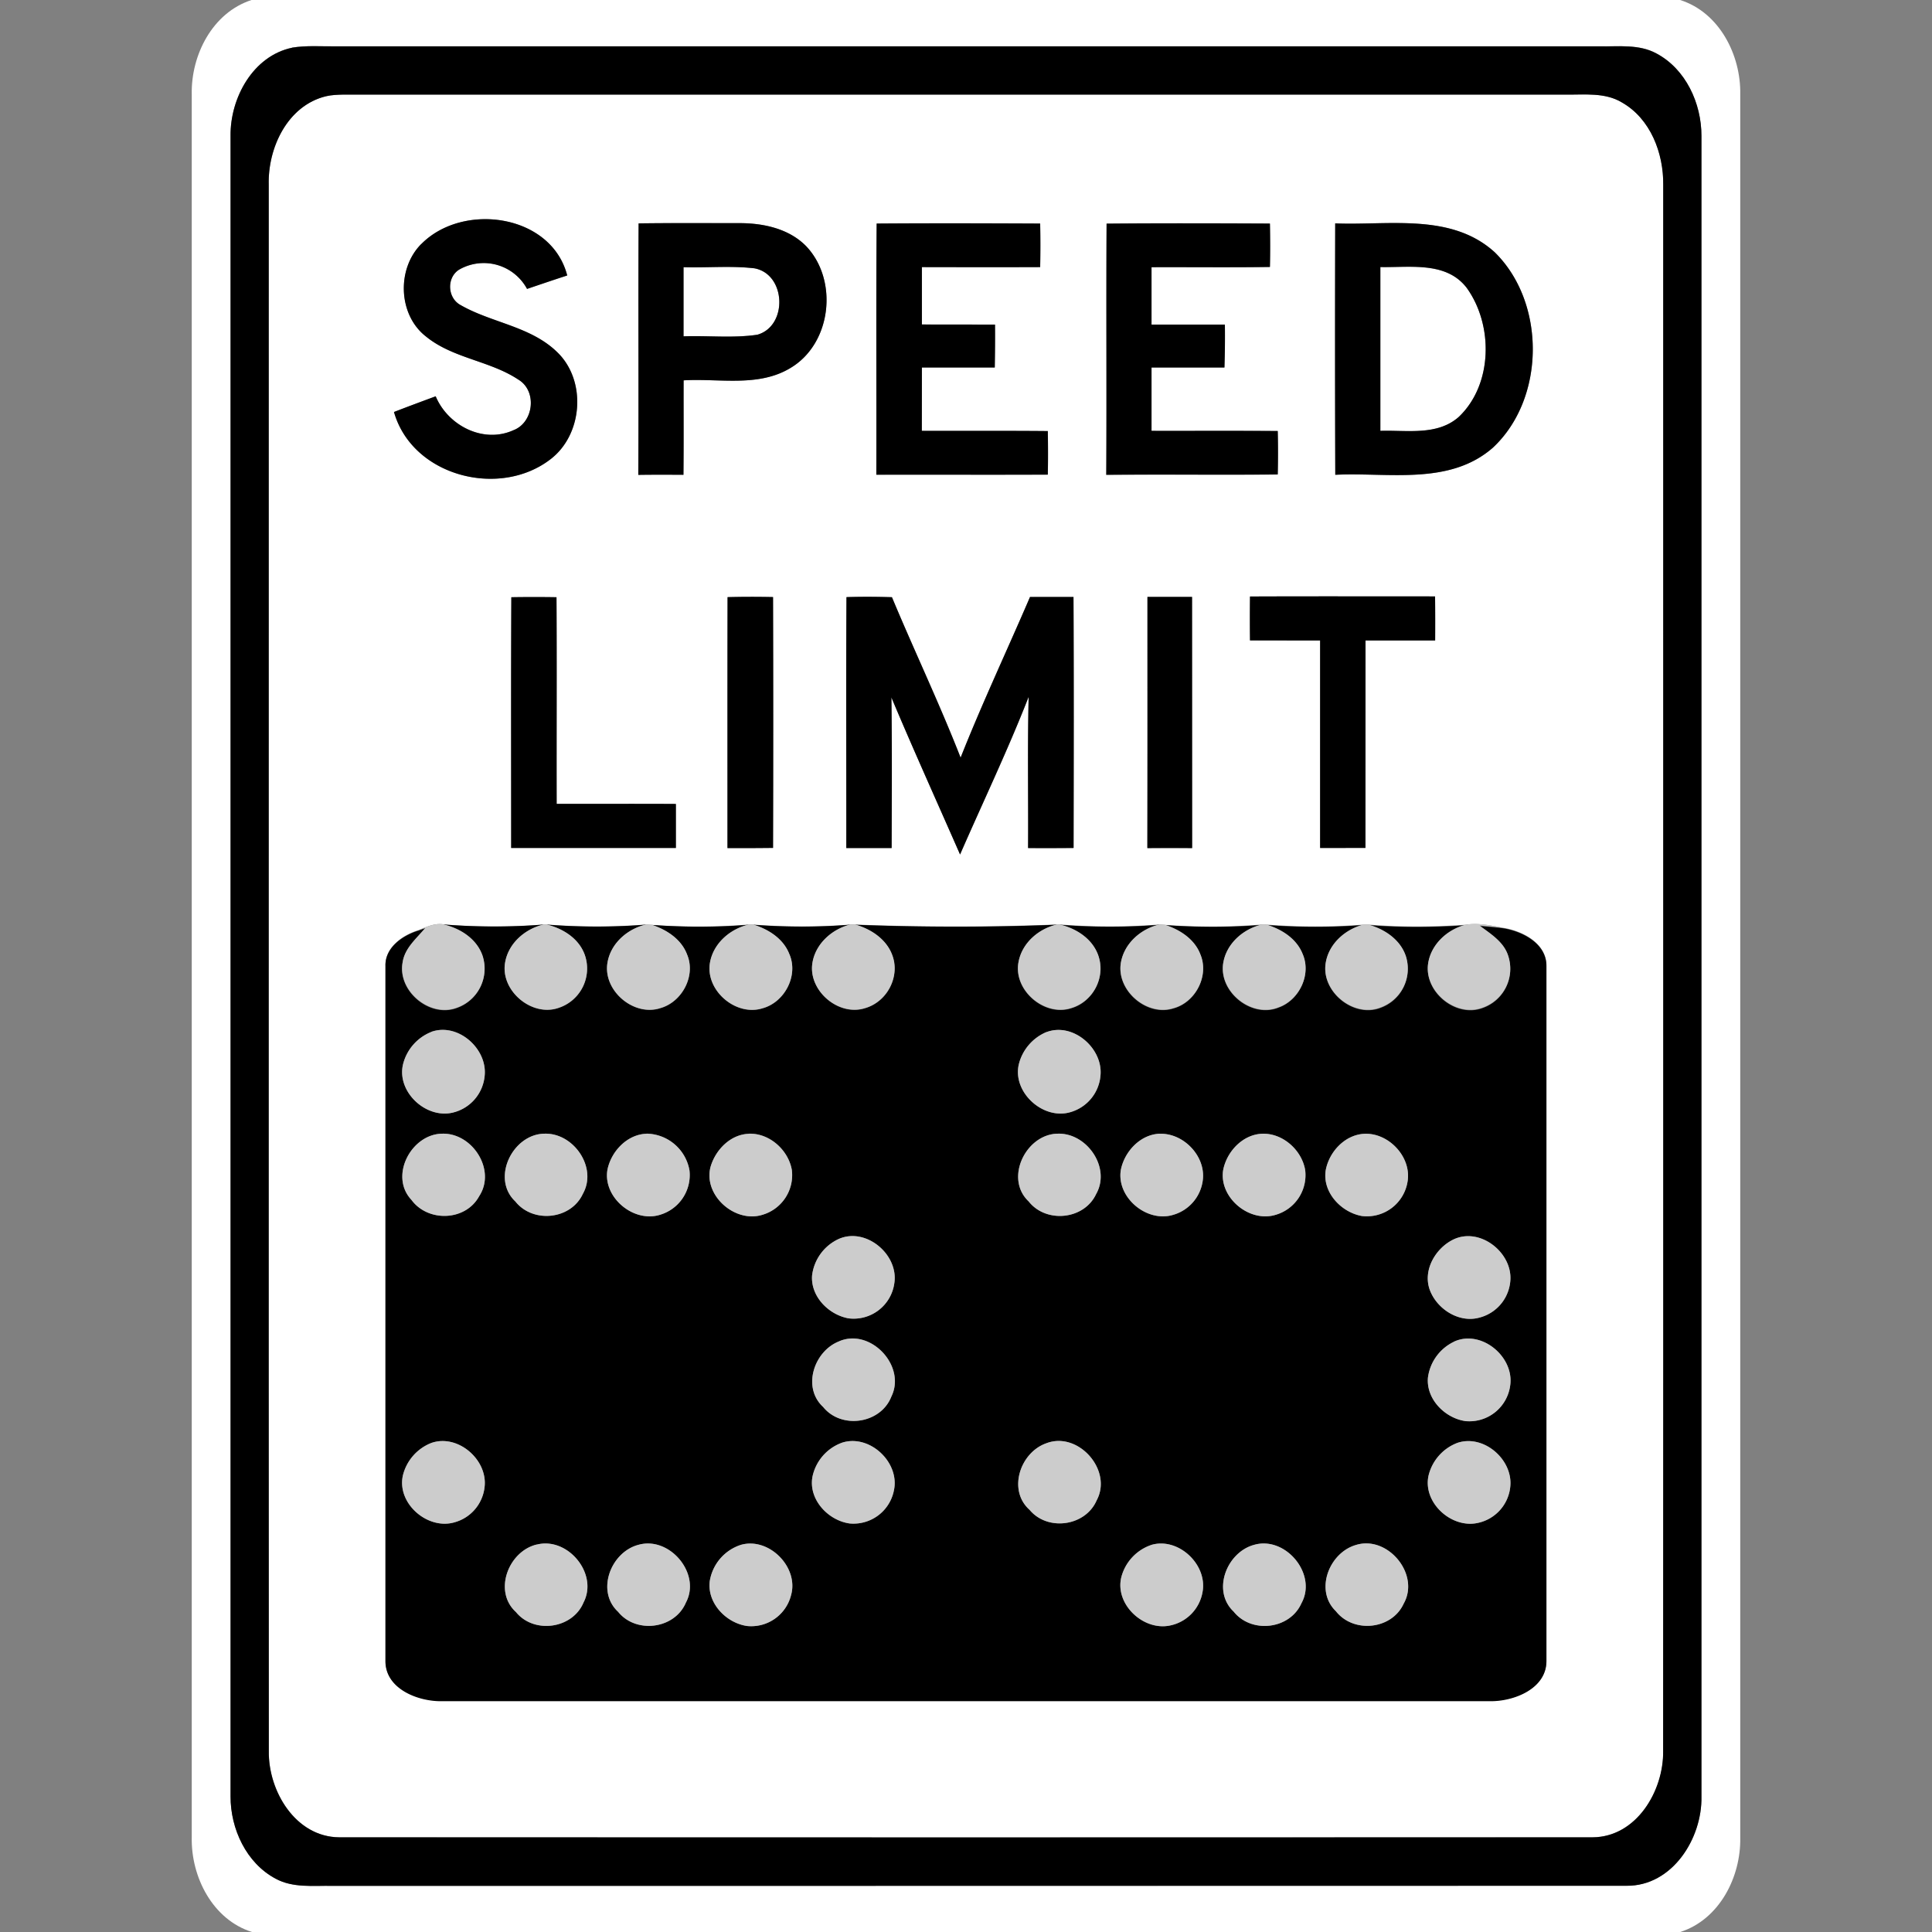 <svg xmlns="http://www.w3.org/2000/svg" width="24" height="24">
    <rect width="100%" height="100%" fill="#808080" stroke="none"/>
    <path fill="#fff" d="M3.125 0h17.746c.488.154.756.684.747 1.172v21.656c.009.488-.258 1.016-.745 1.172H3.13c-.489-.154-.757-.684-.748-1.172V1.172C2.372.684 2.639.157 3.125 0zm.504.592c-.487.102-.77.625-.765 1.094v20.629c-.001.403.195.828.56 1.022.215.117.466.085.701.089 5.36-.001 10.721.001 16.081-.001.568.005.941-.589.93-1.11V1.686c0-.403-.195-.829-.56-1.023-.215-.117-.466-.084-.701-.088H4.172c-.181.002-.364-.013-.543.016z"/>
    <path fill="#fff" d="M4.049 1.196c.07-.016.143-.019.215-.021h15.189c.233.003.486-.029.696.097.355.203.517.629.513 1.022-.001 6.486.002 12.973-.001 19.459.006.495-.331 1.065-.875 1.07-5.19.002-10.381.002-15.571 0-.544-.004-.882-.575-.875-1.07-.003-6.486 0-12.973-.001-19.459-.012-.458.233-.983.711-1.099zm1.185 1.835c-.306.306-.289.879.057 1.148.335.274.794.301 1.148.536.238.141.192.534-.062.63-.374.168-.811-.059-.964-.422-.173.065-.346.128-.518.195.227.797 1.306 1.075 1.94.59.406-.306.456-.979.087-1.334-.329-.321-.814-.363-1.199-.584-.163-.087-.177-.336-.023-.438a.612.612 0 0 1 .848.237c.166-.057.332-.113.499-.167-.198-.765-1.297-.913-1.812-.391zm2.699-.256c-.006 1.041.002 2.083-.004 3.124.187-.003.374-.002.561-.001.004-.391.001-.782.002-1.173.443-.027.93.089 1.331-.156.506-.303.593-1.083.195-1.507-.213-.221-.533-.29-.829-.29-.419 0-.837-.003-1.256.003zm2.958.002c-.008 1.04 0 2.08-.004 3.12.71-.002 1.42.001 2.13-.001.003-.18.003-.361 0-.541-.522-.005-1.043-.001-1.565-.003l.001-.787h.905c.003-.178.005-.356.003-.533l-.908-.001v-.713h1.469c.003-.18.003-.36 0-.541-.677-.003-1.353-.004-2.03 0zm2.854.001c-.006 1.04.002 2.081-.004 3.121.71-.006 1.42.002 2.13-.004.005-.18.005-.36 0-.54-.522-.004-1.045-.001-1.568-.002v-.787h.906c.005-.178.008-.356.005-.533h-.911V3.32c.49-.002.981.004 1.471-.003.004-.18.004-.36 0-.539-.677-.003-1.354-.005-2.031.001zm2.842-.003c-.002 1.041-.003 2.082.001 3.123.655-.033 1.415.137 1.957-.336.655-.61.66-1.804.024-2.428-.54-.491-1.318-.332-1.981-.359zM6.352 7.419c-.005 1.038-.002 2.077-.002 3.115h2.046v-.547c-.494-.003-.988 0-1.481-.001-.002-.856.003-1.711-.002-2.567a17.486 17.486 0 0 0-.561 0zm2.686-.001c-.002 1.039 0 2.078-.001 3.117.188.001.377 0 .566-.002.003-1.039.003-2.077 0-3.116a11.825 11.825 0 0 0-.565.001zm1.478 0c-.006 1.039-.001 2.078-.002 3.116h.563c.001-.624.006-1.247-.003-1.871.275.654.568 1.301.853 1.951.285-.653.593-1.296.852-1.959-.015.626-.003 1.252-.007 1.879.188.001.377.001.565-.001.002-1.039.004-2.078-.001-3.118a48.6 48.6 0 0 0-.54 0c-.287.666-.596 1.322-.863 1.996-.263-.673-.574-1.326-.853-1.993a8.838 8.838 0 0 0-.564-.001zm3.738-.003c0 1.04.001 2.081-.001 3.121.185-.002.37-.002.556 0l-.001-3.12a51.153 51.153 0 0 0-.554 0zm1.274-.005c-.003.181-.002.363 0 .545.29.002.581.001.871.001v2.578l.563-.001.001-2.577h.865c.001-.182.001-.365-.001-.547-.766 0-1.533-.002-2.299.001zm-10.33 4.145c-.196.06-.417.212-.409.441v8.632c-.002.344.399.501.692.499h13.038c.293.001.694-.155.692-.499v-8.632c.001-.281-.3-.434-.542-.471-.153-.03-.311-.063-.467-.037-.398.027-.801.03-1.199-.002h-.065c-.399.031-.802.03-1.201 0l-.065-.001a7.893 7.893 0 0 1-1.266-.001 7.897 7.897 0 0 1-1.24 0h-.032a31.73 31.73 0 0 1-2.506.001h-.065c-.398.032-.802.03-1.201.001l-.065-.001a7.893 7.893 0 0 1-1.266-.001 7.778 7.778 0 0 1-1.24 0h-.032a7.897 7.897 0 0 1-1.24 0c-.112-.022-.219.029-.32.07z"/>
    <path fill="#fff" d="M8.491 3.319c.293.009.59-.02.881.014.394.073.417.717.036.825-.303.045-.612.009-.917.02v-.859zM17.147 3.318c.366.008.818-.075 1.074.259.332.461.324 1.201-.1 1.604-.269.236-.646.16-.973.172V3.319z"/>
    <path d="M3.629.592c.179-.029.362-.014.543-.016h15.703c.234.004.486-.029.701.088.366.194.56.62.56 1.023v20.629c.011.521-.361 1.115-.93 1.11-5.361.002-10.721 0-16.081.001-.235-.004-.486.028-.701-.089-.365-.194-.561-.62-.56-1.022V1.687c-.005-.469.278-.992.765-1.094zm.42.604c-.478.116-.723.641-.711 1.099.001 6.486-.002 12.973.001 19.459-.007.495.331 1.066.875 1.07 5.19.002 10.38.002 15.571 0 .543-.004.881-.575.875-1.07.003-6.486 0-12.973.001-19.459.004-.393-.158-.82-.513-1.022-.21-.127-.463-.095-.696-.098H4.263c-.072.002-.144.004-.215.021z"/>
    <path d="M5.234 3.031c.515-.522 1.614-.375 1.812.391-.167.054-.333.111-.499.167a.612.612 0 0 0-.848-.237c-.154.102-.14.352.023.438.385.221.87.263 1.199.584.369.354.32 1.028-.087 1.334-.634.485-1.713.207-1.94-.59.172-.067.345-.131.518-.195.152.363.59.59.964.422.255-.095.3-.489.062-.63-.354-.235-.813-.262-1.148-.536-.346-.27-.363-.842-.057-1.148zM7.933 2.775c.419-.006.837-.002 1.256-.003.296 0 .616.069.829.29.398.424.311 1.204-.195 1.507-.4.245-.888.129-1.331.156-.001.391.002.782-.002 1.173-.187-.001-.374-.002-.561.001.006-1.042-.002-2.083.004-3.124zm.558.544v.859c.305-.011.615.025.917-.02.381-.108.358-.752-.036-.825-.292-.034-.588-.005-.881-.014zM10.891 2.777c.677-.005 1.353-.003 2.03 0 .004.18.004.36 0 .541-.489.002-.979.001-1.469 0v.713l.908.001c.002.178 0 .355-.003.533h-.905l-.001.787c.522.002 1.043-.002 1.565.003.003.18.004.36 0 .541-.71.003-1.42 0-2.13.001.003-1.04-.004-2.08.004-3.12zM13.745 2.778c.677-.006 1.354-.004 2.031-.001.003.18.004.359 0 .539-.49.007-.981.001-1.471.003v.713h.911c.003.178 0 .356-.005.533h-.906v.787c.523.001 1.045-.002 1.568.002.004.18.004.36 0 .54-.71.006-1.42-.002-2.13.004.006-1.04-.002-2.081.004-3.121zM16.587 2.775c.664.027 1.441-.133 1.981.359.637.624.631 1.818-.024 2.428-.541.473-1.302.303-1.957.336a541.842 541.842 0 0 1-.001-3.123zm.56.543v2.034c.327-.011.704.064.973-.172.425-.402.433-1.142.1-1.604-.255-.333-.708-.251-1.074-.259zM6.352 7.419c.187-.003.374-.003.561 0 .005.856 0 1.711.002 2.567.494.001.987-.002 1.481.001v.547H6.35c0-1.038-.003-2.077.002-3.115zM9.038 7.418c.188-.005.376-.005.565-.001.003 1.039.003 2.077 0 3.116-.188.002-.377.003-.566.002 0-1.039-.001-2.078.001-3.117zM10.516 7.418c.188-.006.376-.005.564.001.278.667.59 1.32.853 1.993.267-.674.576-1.33.862-1.996h.54c.005 1.039.003 2.078.001 3.118a35.47 35.47 0 0 1-.565.001c.004-.626-.008-1.253.007-1.879-.259.663-.567 1.306-.852 1.959-.285-.65-.578-1.297-.853-1.951.009.624.005 1.247.003 1.871h-.563c.001-1.039-.004-2.077.002-3.116zM14.254 7.415h.554l.001 3.12a51.523 51.523 0 0 0-.556 0c.002-1.04.001-2.081.001-3.121zM15.528 7.41c.766-.003 1.533-.001 2.299-.001.002.182.002.365.001.547h-.865l-.001 2.577-.563.001V7.956l-.871-.001a24.753 24.753 0 0 1 0-.545zM5.518 11.485c.412.032.828.033 1.24 0-.232.052-.441.231-.483.471-.063.347.326.679.659.567a.514.514 0 0 0 .331-.658c-.072-.205-.272-.33-.475-.379.412.032.828.033 1.24 0-.232.052-.441.231-.483.471-.062.346.323.676.656.568.271-.076.444-.403.332-.666-.071-.191-.254-.308-.44-.369.399.028.802.031 1.201-.002-.23.055-.436.235-.477.475-.057.344.324.669.655.563.275-.075.448-.409.331-.674-.075-.189-.257-.306-.444-.364.399.03.803.031 1.201-.001-.228.059-.432.239-.47.478-.053.34.32.662.648.562a.514.514 0 0 0 .348-.649c-.069-.204-.262-.334-.462-.39.834.031 1.673.033 2.506-.001-.231.052-.439.231-.481.471-.063.348.327.68.661.566.269-.078.434-.401.327-.662-.075-.202-.272-.326-.475-.374.412.032.828.033 1.24 0-.231.053-.438.232-.48.471-.061.345.321.675.653.569.274-.074.445-.403.334-.668-.072-.191-.255-.308-.442-.368.399.028.802.03 1.201-.002-.23.056-.435.237-.475.476-.059.355.35.687.686.552.258-.09.412-.409.3-.664-.075-.189-.258-.306-.446-.363.399.03.802.031 1.201 0-.227.059-.431.239-.468.478-.056.353.349.682.683.551a.513.513 0 0 0 .313-.638c-.068-.205-.262-.334-.462-.39.398.032.801.029 1.199.002-.226.061-.427.245-.461.484-.047.348.346.669.677.545a.513.513 0 0 0 .319-.643c-.054-.174-.219-.274-.356-.377.096.008.192.017.288.028.243.037.544.19.542.471v8.632c.001.344-.4.5-.692.499H5.48c-.293.002-.694-.155-.692-.499v-8.632c-.007-.229.213-.381.409-.441l.086-.031c-.107.131-.256.25-.282.428-.066.351.33.686.666.567a.515.515 0 0 0 .326-.651c-.072-.206-.272-.335-.476-.384zm-.159 1.333a.586.586 0 0 0-.352.401c-.082.341.281.68.615.602a.518.518 0 0 0 .399-.462c.032-.336-.334-.658-.662-.542zm7.641.003a.589.589 0 0 0-.343.397c-.085.351.303.701.644.597a.517.517 0 0 0 .37-.458c.03-.337-.343-.659-.671-.535zm-7.505 1.262c-.385.003-.663.526-.384.822.205.28.673.265.841-.045.215-.326-.084-.787-.457-.777zm1.271 0c-.396.003-.67.555-.364.842.218.275.69.226.838-.094.185-.326-.113-.758-.474-.748zm1.266 0c-.241.008-.44.219-.486.447-.059.344.324.662.652.56a.514.514 0 0 0 .367-.551.552.552 0 0 0-.533-.457zm1.266.001c-.228.01-.412.203-.472.413-.09.35.3.696.638.595a.514.514 0 0 0 .373-.556c-.042-.251-.281-.465-.539-.453zm3.843-.001c-.395.004-.667.554-.363.841.217.276.69.229.839-.092.185-.327-.114-.759-.476-.749zm1.266.001c-.24.009-.437.219-.483.447-.059.343.322.661.649.561a.513.513 0 0 0 .368-.426c.041-.3-.236-.591-.534-.581zm1.266 0c-.24.013-.435.225-.478.453-.052.338.32.65.645.556a.513.513 0 0 0 .374-.558c-.042-.25-.283-.464-.54-.451zm1.266.001c-.238.016-.431.228-.471.456-.041.273.194.521.452.565a.511.511 0 0 0 .566-.433c.048-.306-.241-.609-.547-.588zm-6.518 1.305a.575.575 0 0 0-.333.455c-.019.261.207.488.453.532a.51.51 0 0 0 .569-.439c.053-.354-.351-.695-.689-.548zm7.641.004c-.227.106-.392.386-.299.634.089.233.359.408.61.341a.513.513 0 0 0 .39-.478c.013-.34-.379-.644-.701-.497zm-7.64 1.269c-.309.122-.46.571-.196.814.227.281.715.21.847-.128.189-.382-.26-.857-.65-.687zm7.644.002a.58.58 0 0 0-.328.451c-.021.267.214.501.468.537a.512.512 0 0 0 .555-.449c.046-.354-.359-.69-.695-.54zm-12.708 1.26a.584.584 0 0 0-.353.403c-.078.347.306.68.64.583a.512.512 0 0 0 .375-.442c.038-.338-.334-.659-.662-.544zm5.107-.005a.576.576 0 0 0-.372.423c-.053.281.192.545.461.582a.512.512 0 0 0 .551-.413c.073-.346-.3-.697-.64-.592zm2.535.008c-.325.112-.486.582-.21.828.224.27.694.205.833-.118.202-.374-.229-.86-.623-.71zm5.107-.005a.58.58 0 0 0-.361.407c-.075.337.285.662.613.588a.511.511 0 0 0 .402-.448c.037-.336-.326-.655-.654-.547zM6.669 19.187c-.352.082-.546.579-.259.84.225.274.703.208.839-.12.186-.358-.197-.817-.58-.719zm1.267.002c-.346.086-.538.575-.257.834.223.276.702.214.841-.114.193-.359-.199-.825-.584-.72zm1.267.002a.571.571 0 0 0-.386.45c-.035.274.204.522.465.558a.512.512 0 0 0 .545-.384c.098-.348-.276-.724-.624-.624zm5.108-.002a.577.577 0 0 0-.383.409c-.077.333.272.66.599.596a.513.513 0 0 0 .412-.421c.06-.337-.296-.674-.628-.584zm1.267.002c-.339.092-.527.57-.253.829.221.277.698.222.842-.104.2-.362-.2-.839-.589-.725zm1.267.001c-.333.095-.518.564-.25.823.218.278.695.23.842-.094.206-.365-.199-.851-.592-.729z"/>
    <path fill="#ccc" d="M5.198 11.555c.101-.042.208-.093.32-.07.204.049.404.178.476.384a.515.515 0 0 1-.326.651c-.335.119-.731-.216-.666-.567.026-.179.175-.297.282-.428l-.086.031zM6.758 11.484h.032c.203.049.403.174.475.379a.514.514 0 0 1-.331.658c-.333.112-.722-.219-.659-.567.042-.24.251-.419.483-.471zM8.03 11.484l.065.003c.186.061.369.179.44.369.112.263-.061.59-.332.666-.333.109-.718-.221-.656-.568.042-.24.251-.419.483-.471zM9.296 11.485l.065.001c.187.058.37.174.444.364.117.265-.056.598-.331.674-.331.105-.712-.219-.655-.563.04-.24.247-.42.477-.475zM10.561 11.485h.065c.199.057.393.187.462.39.096.264-.079.579-.348.649-.329.1-.702-.222-.648-.562.038-.239.242-.42.47-.478zM13.133 11.484h.032c.202.048.399.172.475.374a.513.513 0 0 1-.327.662c-.334.113-.724-.218-.661-.566.042-.24.25-.419.481-.471zM14.405 11.484l.065.003c.187.06.37.178.442.368.111.265-.06.594-.334.668-.332.106-.714-.224-.653-.569.043-.239.249-.418.48-.471zM15.671 11.485l.065.001c.188.058.371.174.446.363.112.255-.042.574-.3.664-.336.135-.744-.197-.686-.552.039-.24.245-.42.475-.476zM16.937 11.486h.065c.2.056.394.186.462.39a.513.513 0 0 1-.313.638c-.334.132-.739-.197-.683-.551.037-.239.241-.419.468-.478zM18.201 11.488c.156-.026.314.007.467.037a7.011 7.011 0 0 0-.288-.028c.137.103.302.202.356.377a.513.513 0 0 1-.319.643c-.33.124-.724-.197-.677-.545.034-.239.234-.423.461-.484zM5.359 12.818c.328-.116.694.206.662.542a.518.518 0 0 1-.399.462c-.334.078-.697-.262-.615-.602a.584.584 0 0 1 .352-.401zM13 12.821c.328-.124.7.198.671.535a.518.518 0 0 1-.37.458c-.341.105-.729-.246-.644-.597A.589.589 0 0 1 13 12.82zM5.495 14.083c.373-.01.672.451.457.777-.168.31-.636.325-.841.045-.279-.296-.001-.819.384-.822zM6.766 14.083c.361-.01.659.422.474.748-.148.321-.62.369-.838.094-.306-.287-.032-.84.364-.842zM8.032 14.083a.55.55 0 0 1 .533.457.515.515 0 0 1-.367.551c-.328.102-.711-.217-.652-.56.046-.228.244-.439.486-.447zM9.298 14.084c.258-.012.497.202.539.453a.514.514 0 0 1-.373.556c-.338.1-.728-.245-.638-.595.06-.211.244-.403.472-.413zM13.141 14.083c.361-.011.661.422.476.749-.149.321-.622.368-.839.092-.304-.287-.031-.837.363-.841zM14.407 14.084c.298-.01.576.282.534.581a.513.513 0 0 1-.368.426c-.328.1-.708-.218-.649-.561.046-.227.242-.438.483-.447zM15.673 14.084c.258-.013.498.201.54.451a.514.514 0 0 1-.374.558c-.325.094-.697-.218-.645-.556.043-.228.238-.44.478-.453zM16.939 14.085c.305-.021.595.282.547.588a.512.512 0 0 1-.566.433c-.258-.045-.493-.293-.452-.565.04-.228.233-.439.471-.456zM10.421 15.39c.337-.147.742.194.689.548a.51.51 0 0 1-.569.439c-.246-.044-.472-.271-.453-.532a.575.575 0 0 1 .333-.455zM18.062 15.394c.322-.147.714.157.701.497a.513.513 0 0 1-.39.478c-.251.067-.521-.107-.61-.341-.094-.248.071-.528.299-.634zM10.422 16.663c.39-.17.839.305.65.687-.132.337-.62.409-.847.128-.264-.243-.113-.692.196-.814zM18.066 16.665c.336-.15.741.186.695.54a.512.512 0 0 1-.555.449c-.254-.036-.489-.27-.468-.537a.574.574 0 0 1 .328-.451zM5.358 17.925c.328-.115.7.206.662.544a.512.512 0 0 1-.375.442c-.334.097-.718-.236-.64-.583a.582.582 0 0 1 .353-.403zM10.465 17.92c.341-.105.713.246.64.592a.512.512 0 0 1-.551.413c-.269-.038-.514-.301-.461-.582a.574.574 0 0 1 .372-.423zM13 17.928c.395-.15.825.336.623.71-.139.322-.609.387-.833.118-.277-.246-.116-.716.21-.828zM18.107 17.923c.328-.107.691.212.654.547a.511.511 0 0 1-.402.448c-.328.074-.687-.252-.613-.588a.58.58 0 0 1 .361-.407zM6.669 19.187c.383-.098.766.361.58.719-.136.328-.615.395-.839.12-.287-.26-.092-.758.259-.84zM7.936 19.189c.385-.105.777.361.584.72-.139.328-.618.39-.841.114-.281-.259-.089-.748.257-.834zM9.203 19.191c.348-.1.722.276.624.624a.51.51 0 0 1-.545.384c-.261-.037-.5-.285-.465-.558a.567.567 0 0 1 .386-.45zM14.311 19.189c.332-.09.688.247.628.584a.513.513 0 0 1-.412.421c-.326.063-.675-.263-.599-.596a.576.576 0 0 1 .383-.409zM15.578 19.191c.39-.114.789.363.589.725-.144.326-.621.381-.842.104-.275-.259-.086-.737.253-.829zM16.845 19.192c.394-.122.799.364.592.729-.148.324-.624.372-.842.094-.269-.259-.083-.728.25-.823z"/>
</svg>
